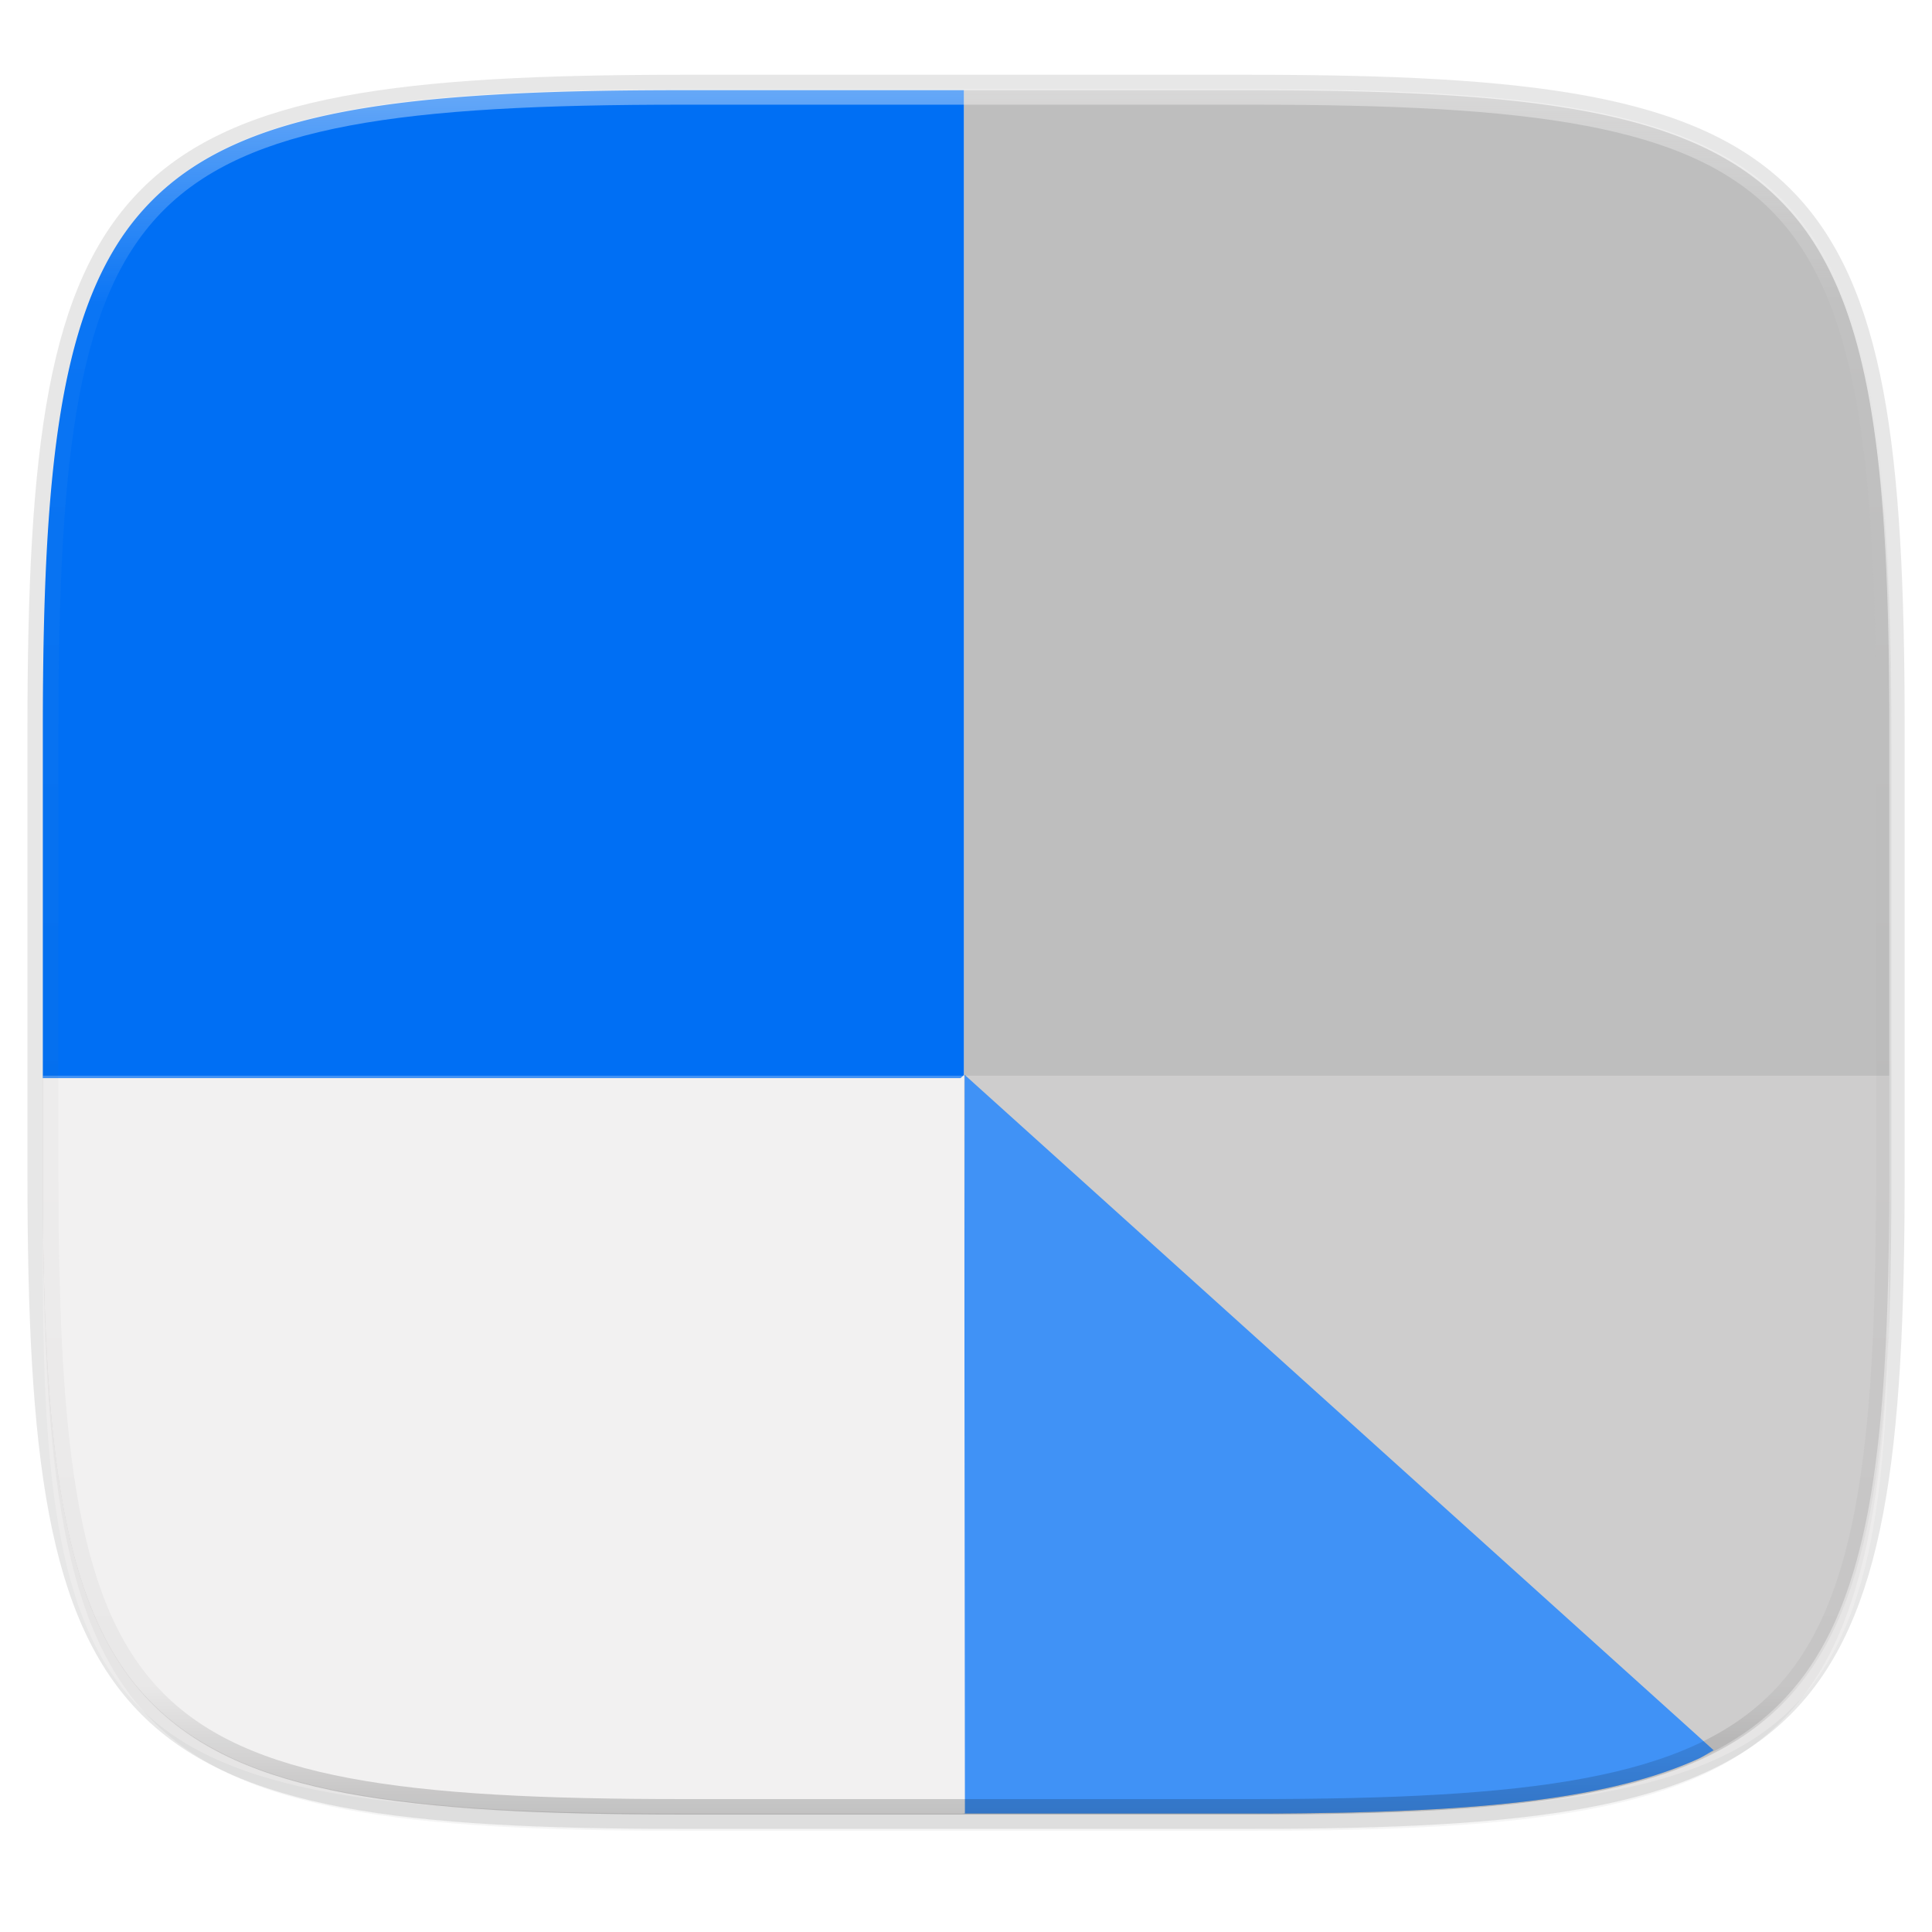 <svg width="256" height="256" viewBox="0 0 67.73 67.73" xmlns="http://www.w3.org/2000/svg">
    <defs>
        <linearGradient id="d" x1="296" x2="296" y1="-212" y2="236" gradientUnits="userSpaceOnUse">
            <stop offset="0" stop-color="#FFFEFE"/>
            <stop offset=".125" stop-color="#FFFEFE" stop-opacity=".098"/>
            <stop offset=".925" stop-opacity=".098"/>
            <stop offset="1" stop-opacity=".498"/>
        </linearGradient>
        <clipPath id="c">
            <path d="M361.938-212C507.235-212 528-191.287 528-46.125v116.25C528 215.286 507.235 236 361.937 236H214.063C68.766 236 48 215.286 48 70.125v-116.25C48-191.287 68.765-212 214.063-212z" fill="#9F4AC8"/>
        </clipPath>
        <filter id="b" x="-.01" y="-.01" width="1.023" height="1.025" color-interpolation-filters="sRGB">
            <feGaussianBlur stdDeviation="1.16"/>
        </filter>
        <filter id="a" x="-.02" y="-.03" width="1.046" height="1.05" color-interpolation-filters="sRGB">
            <feGaussianBlur stdDeviation="2.32"/>
        </filter>
    </defs>
    <path transform="matrix(.27 0 0 .27 0 2.199)" d="M162.537 5.568c72.648 0 83.031 10.357 83.031 82.938v58.125c0 72.58-10.383 82.937-83.031 82.937H88.599c-72.648 0-83.031-10.357-83.031-82.937V88.506c0-72.581 10.383-82.938 83.031-82.938z" filter="url(#a)" opacity=".2"/>
    <path d="M43.837 3.161c19.594 0 22.395 2.793 22.395 22.369v15.677c0 19.575-2.8 22.369-22.395 22.369H23.896c-19.594 0-22.394-2.794-22.394-22.37V25.53c0-19.576 2.8-22.369 22.394-22.369z" fill="none" opacity=".1" stroke-linecap="round" stroke-linejoin="round" stroke-width="1.079" stroke="#111110"/>
    <path transform="matrix(.27 0 0 .27 0 2.199)" d="M162.537 3.568c72.648 0 83.031 10.357 83.031 82.938v58.125c0 72.58-10.383 82.937-83.031 82.937H88.599c-72.648 0-83.031-10.357-83.031-82.937V86.506c0-72.581 10.383-82.938 83.031-82.938z" filter="url(#b)" opacity=".1"/>
    <path d="M33.79 3.161v34.638H1.503v3.408c0 2.447.044 4.632.158 6.582.115 1.95.301 3.664.586 5.172.284 1.507.667 2.806 1.176 3.926.254.56.54 1.074.86 1.547.32.473.676.905 1.07 1.298s.825.748 1.298 1.068c.474.32.99.606 1.55.86 1.121.507 2.422.89 3.931 1.174 1.509.283 3.226.47 5.177.584 1.952.114 4.14.157 6.589.157h19.94c2.45 0 4.637-.043 6.59-.157 1.95-.115 3.668-.3 5.176-.584 1.51-.284 2.81-.667 3.931-1.174.56-.254 1.075-.54 1.549-.86.474-.32.906-.675 1.3-1.068.393-.393.75-.825 1.07-1.298.32-.473.605-.987.86-1.547.508-1.12.891-2.42 1.176-3.926.284-1.508.469-3.222.584-5.172s.159-4.135.159-6.582V25.529c0-2.447-.044-4.63-.16-6.58-.114-1.95-.299-3.666-.583-5.173-.285-1.507-.668-2.807-1.176-3.926-.255-.56-.54-1.075-.86-1.548a8.78 8.78 0 0 0-2.37-2.366c-.474-.32-.988-.605-1.549-.86-1.12-.507-2.422-.89-3.93-1.173-1.51-.284-3.226-.469-5.178-.583-1.952-.115-4.139-.159-6.588-.159z" fill="#bebebe"/>
    <path d="M23.897 3.161c-2.45 0-4.637.044-6.589.159-1.951.114-3.668.299-5.177.583-1.509.284-2.81.666-3.93 1.174-.561.254-1.077.54-1.55.86a8.81 8.81 0 0 0-2.37 2.365c-.32.473-.605.988-.86 1.548-.508 1.12-.89 2.419-1.175 3.926-.285 1.507-.47 3.223-.586 5.173-.114 1.95-.158 4.133-.158 6.58V37.8H33.79V3.16zM33.79 63.575h10.048c2.45 0 4.637-.043 6.588-.157 1.952-.115 3.669-.3 5.178-.585 1.509-.283 2.81-.666 3.93-1.173.196-.09.357-.205.542-.301L33.817 37.68z" fill="#006FF4"/>
    <path d="M33.731 37.799H1.501v3.408c0 2.447.045 4.632.16 6.582.057.975.132 1.89.229 2.752.096.86.214 1.666.356 2.42.142.753.309 1.455.504 2.108s.418 1.258.672 1.818c.254.56.54 1.075.86 1.548A8.81 8.81 0 0 0 6.65 60.8c.474.32.99.606 1.55.86s1.166.476 1.82.67c.654.195 1.357.361 2.111.503.755.142 1.56.26 2.423.356.861.097 1.779.172 2.755.229 1.951.114 4.138.157 6.588.157h9.834V37.8z" fill="#EEEDED"/>
    <path d="M7.586 61.319c.209.11.392.24.614.34 1.121.508 2.422.89 3.931 1.174 1.51.284 3.226.47 5.177.585 1.952.114 4.14.157 6.589.157h9.93l-.026-25.894z" fill="#EEEDED"/>
    <path d="M23.896 63.576c-19.594 0-22.394-2.392-22.394-19.155V37.71h64.73v6.711c0 16.763-2.8 19.155-22.395 19.155z" fill="#FFFEFE" opacity=".25"/>
    <path transform="matrix(.135 0 0 .135 -4.971 31.75)" d="M361.938-212C507.235-212 528-191.287 528-46.125v116.25C528 215.286 507.235 236 361.937 236H214.063C68.766 236 48 215.286 48 70.125v-116.25C48-191.287 68.765-212 214.063-212z" clip-path="url(#c)" fill="none" opacity=".4" stroke-linecap="round" stroke-linejoin="round" stroke-width="8" stroke="url(#d)"/>
</svg>
